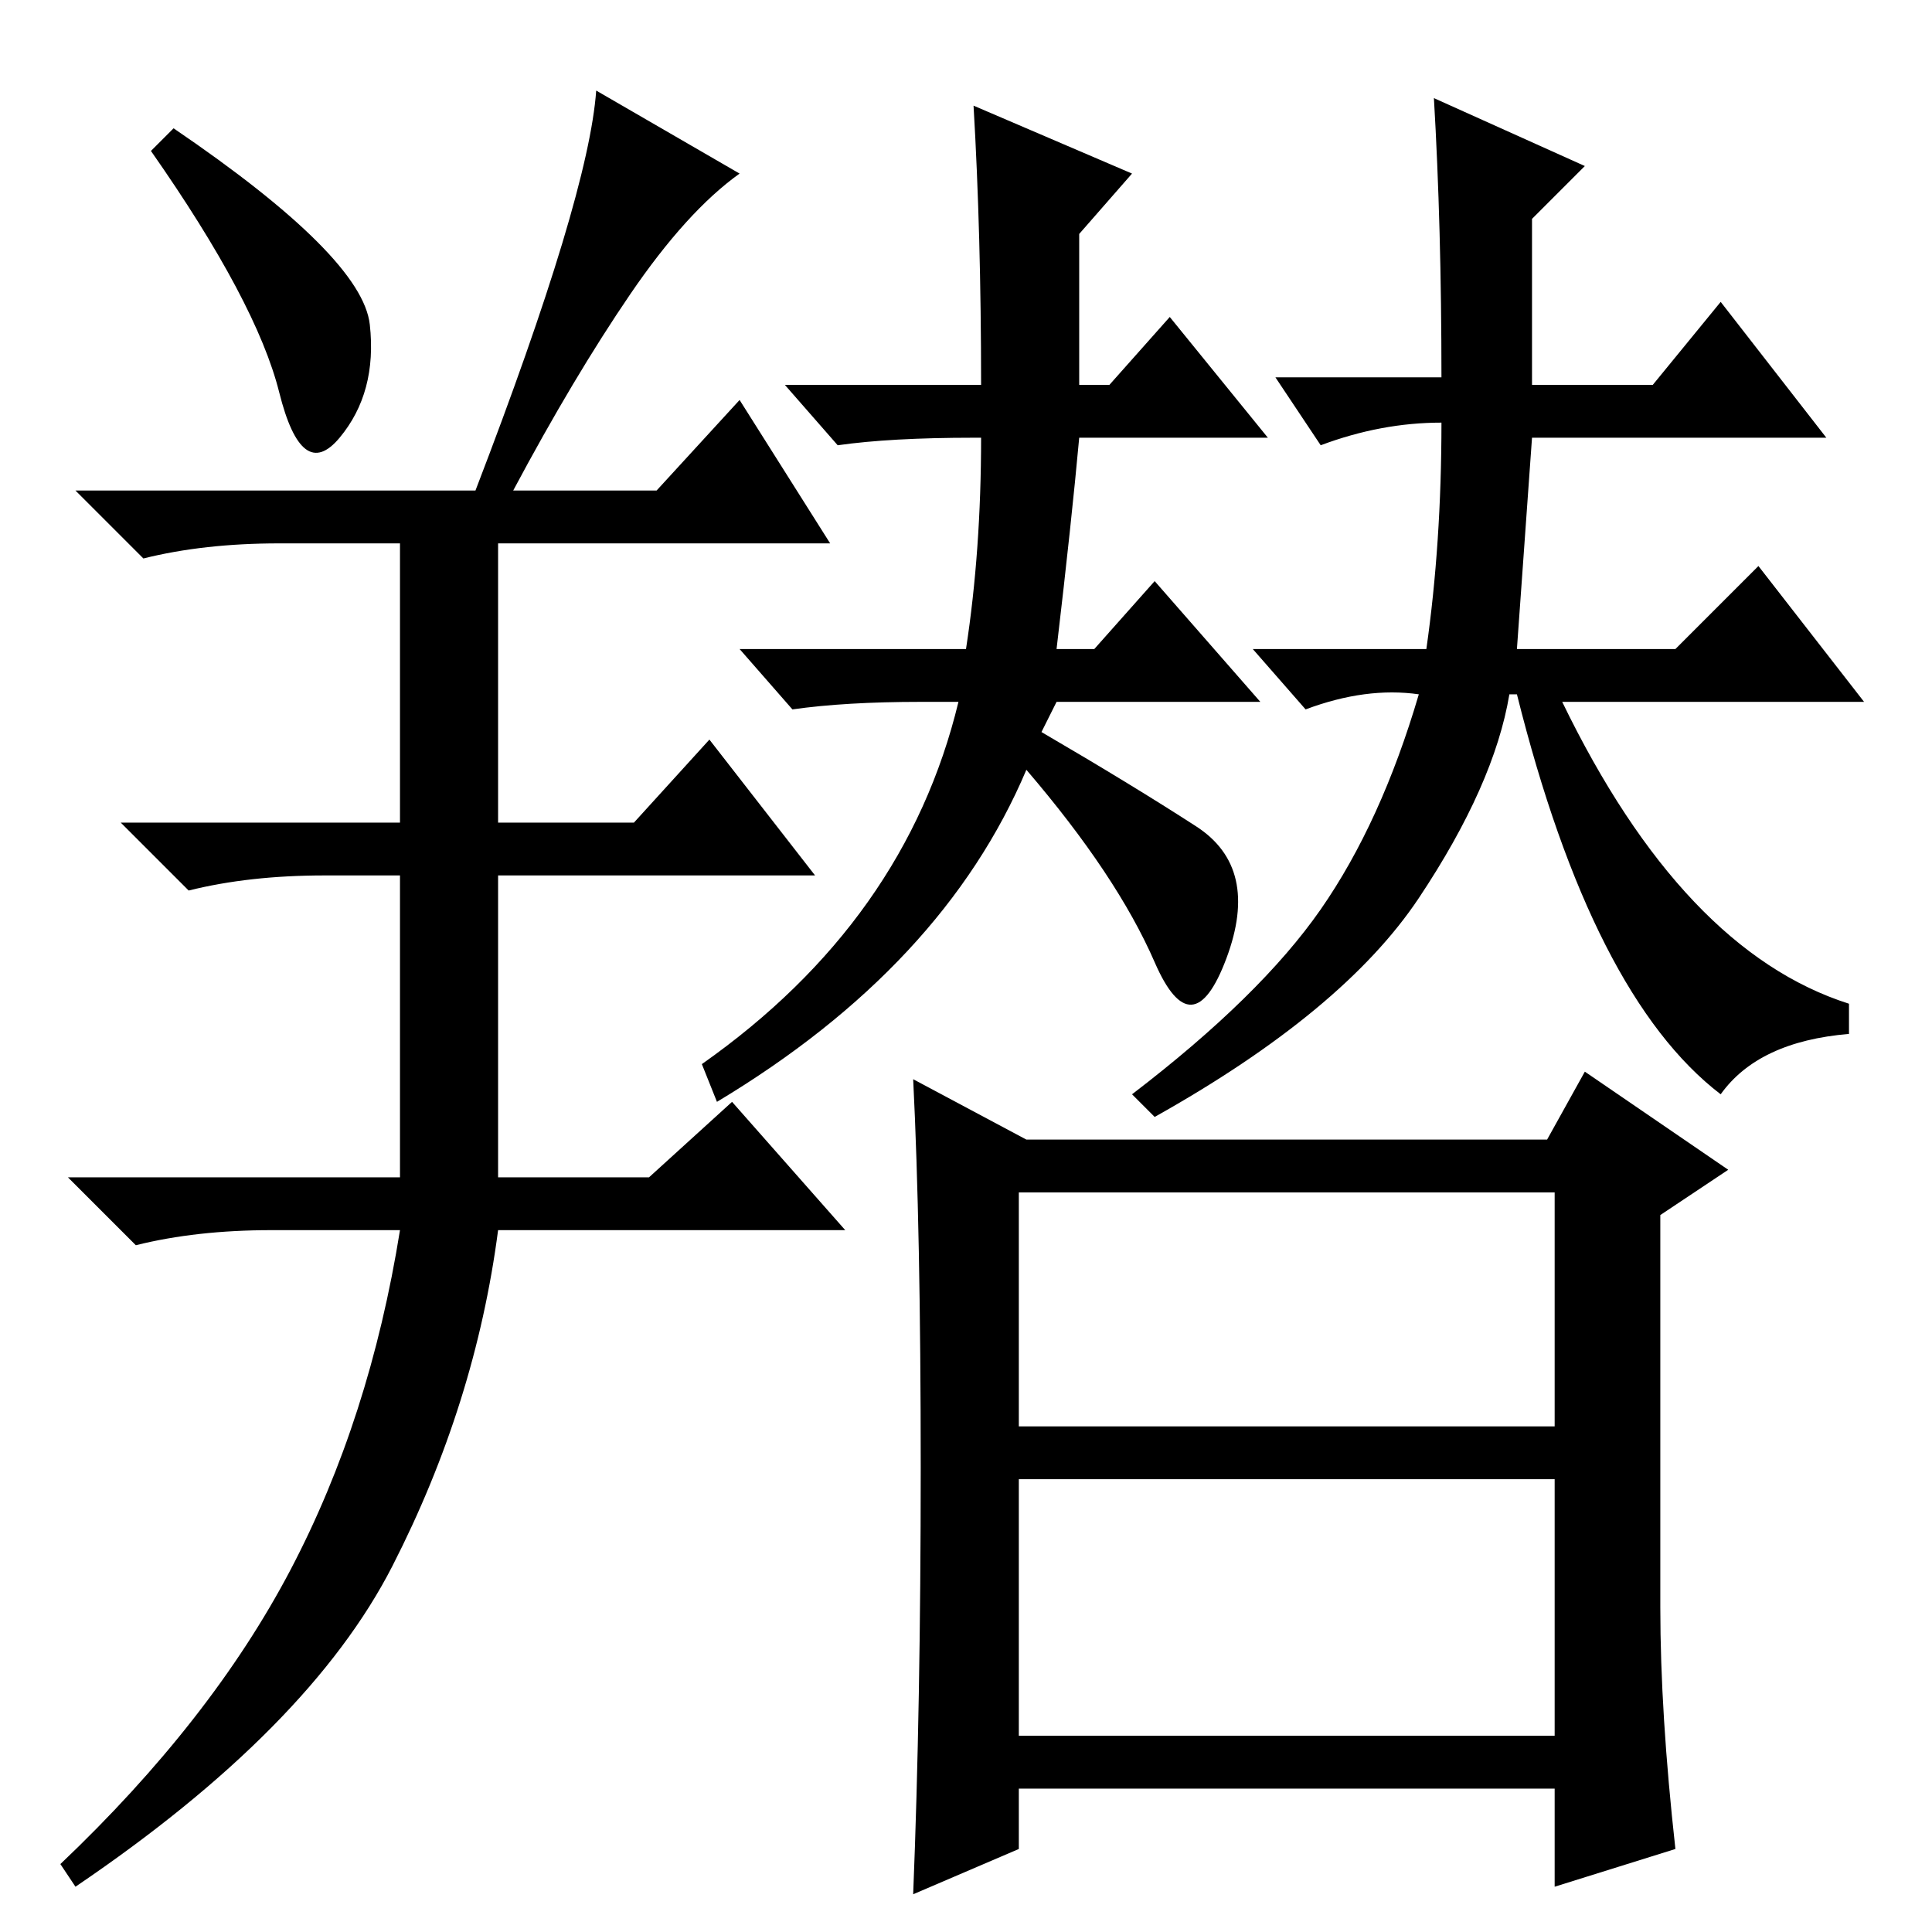 <?xml version="1.0" standalone="no"?>
<!DOCTYPE svg PUBLIC "-//W3C//DTD SVG 1.1//EN" "http://www.w3.org/Graphics/SVG/1.1/DTD/svg11.dtd" >
<svg xmlns="http://www.w3.org/2000/svg" xmlns:xlink="http://www.w3.org/1999/xlink" version="1.1" viewBox="0 -36 256 256">
  <g transform="matrix(1 0 0 -1 0 220)">
   <path fill="currentColor"
d="M49 213q1 -9 -4 -15t-8 6t-17 32l3 3q25 -17 26 -26zM63 191q15 39 16 53l19 -11q-7 -5 -14.5 -16t-15.5 -26h19l11 12l12 -19h-44v-37h18l10 11l14 -18h-42v-40h20l11 10l15 -17h-46q-3 -23 -14 -44.5t-42 -42.5l-2 3q20 19 30.5 39t14.5 45h-17q-10 0 -18 -2l-9 9h44
v40h-10q-10 0 -18 -2l-9 9h37v37h-16q-10 0 -18 -2l-9 9h53zM135 67h71v31h-71v-31zM135 26h71v34h-71v-34zM122 61.5q0 31.5 -1 51.5l15 -8h69l5 9l19 -13l-9 -6v-52q0 -14 2 -32l-16 -5v13h-71v-8l-14 -6q1 25 1 56.5zM129 242l21 -9l-7 -8v-20h4l8 9l13 -16h-25
q-1 -11 -3 -28h5l8 9l14 -16h-27l-2 -4q12 -7 20.5 -12.5t4 -17.5t-9.5 -0.5t-17 25.5q-11 -26 -41 -44l-2 5q27 19 34 48h-5q-10 0 -17 -1l-7 8h30q2 13 2 28h-1q-11 0 -18 -1l-7 8h26q0 20 -1 37zM191 206q0 20 -1 37l20 -9l-7 -7v-22h16l9 11l14 -18h-39l-2 -28h21l11 11
l14 -18h-40q16 -33 38 -40v-4q-12 -1 -17 -8q-17 13 -27 53h-1q-2 -12 -12 -27t-35 -29l-3 3q17 13 25 24.5t13 28.5q-7 1 -15 -2l-7 8h23q2 14 2 30q-8 0 -16 -3l-6 9h22z" />
  </g>

</svg>
